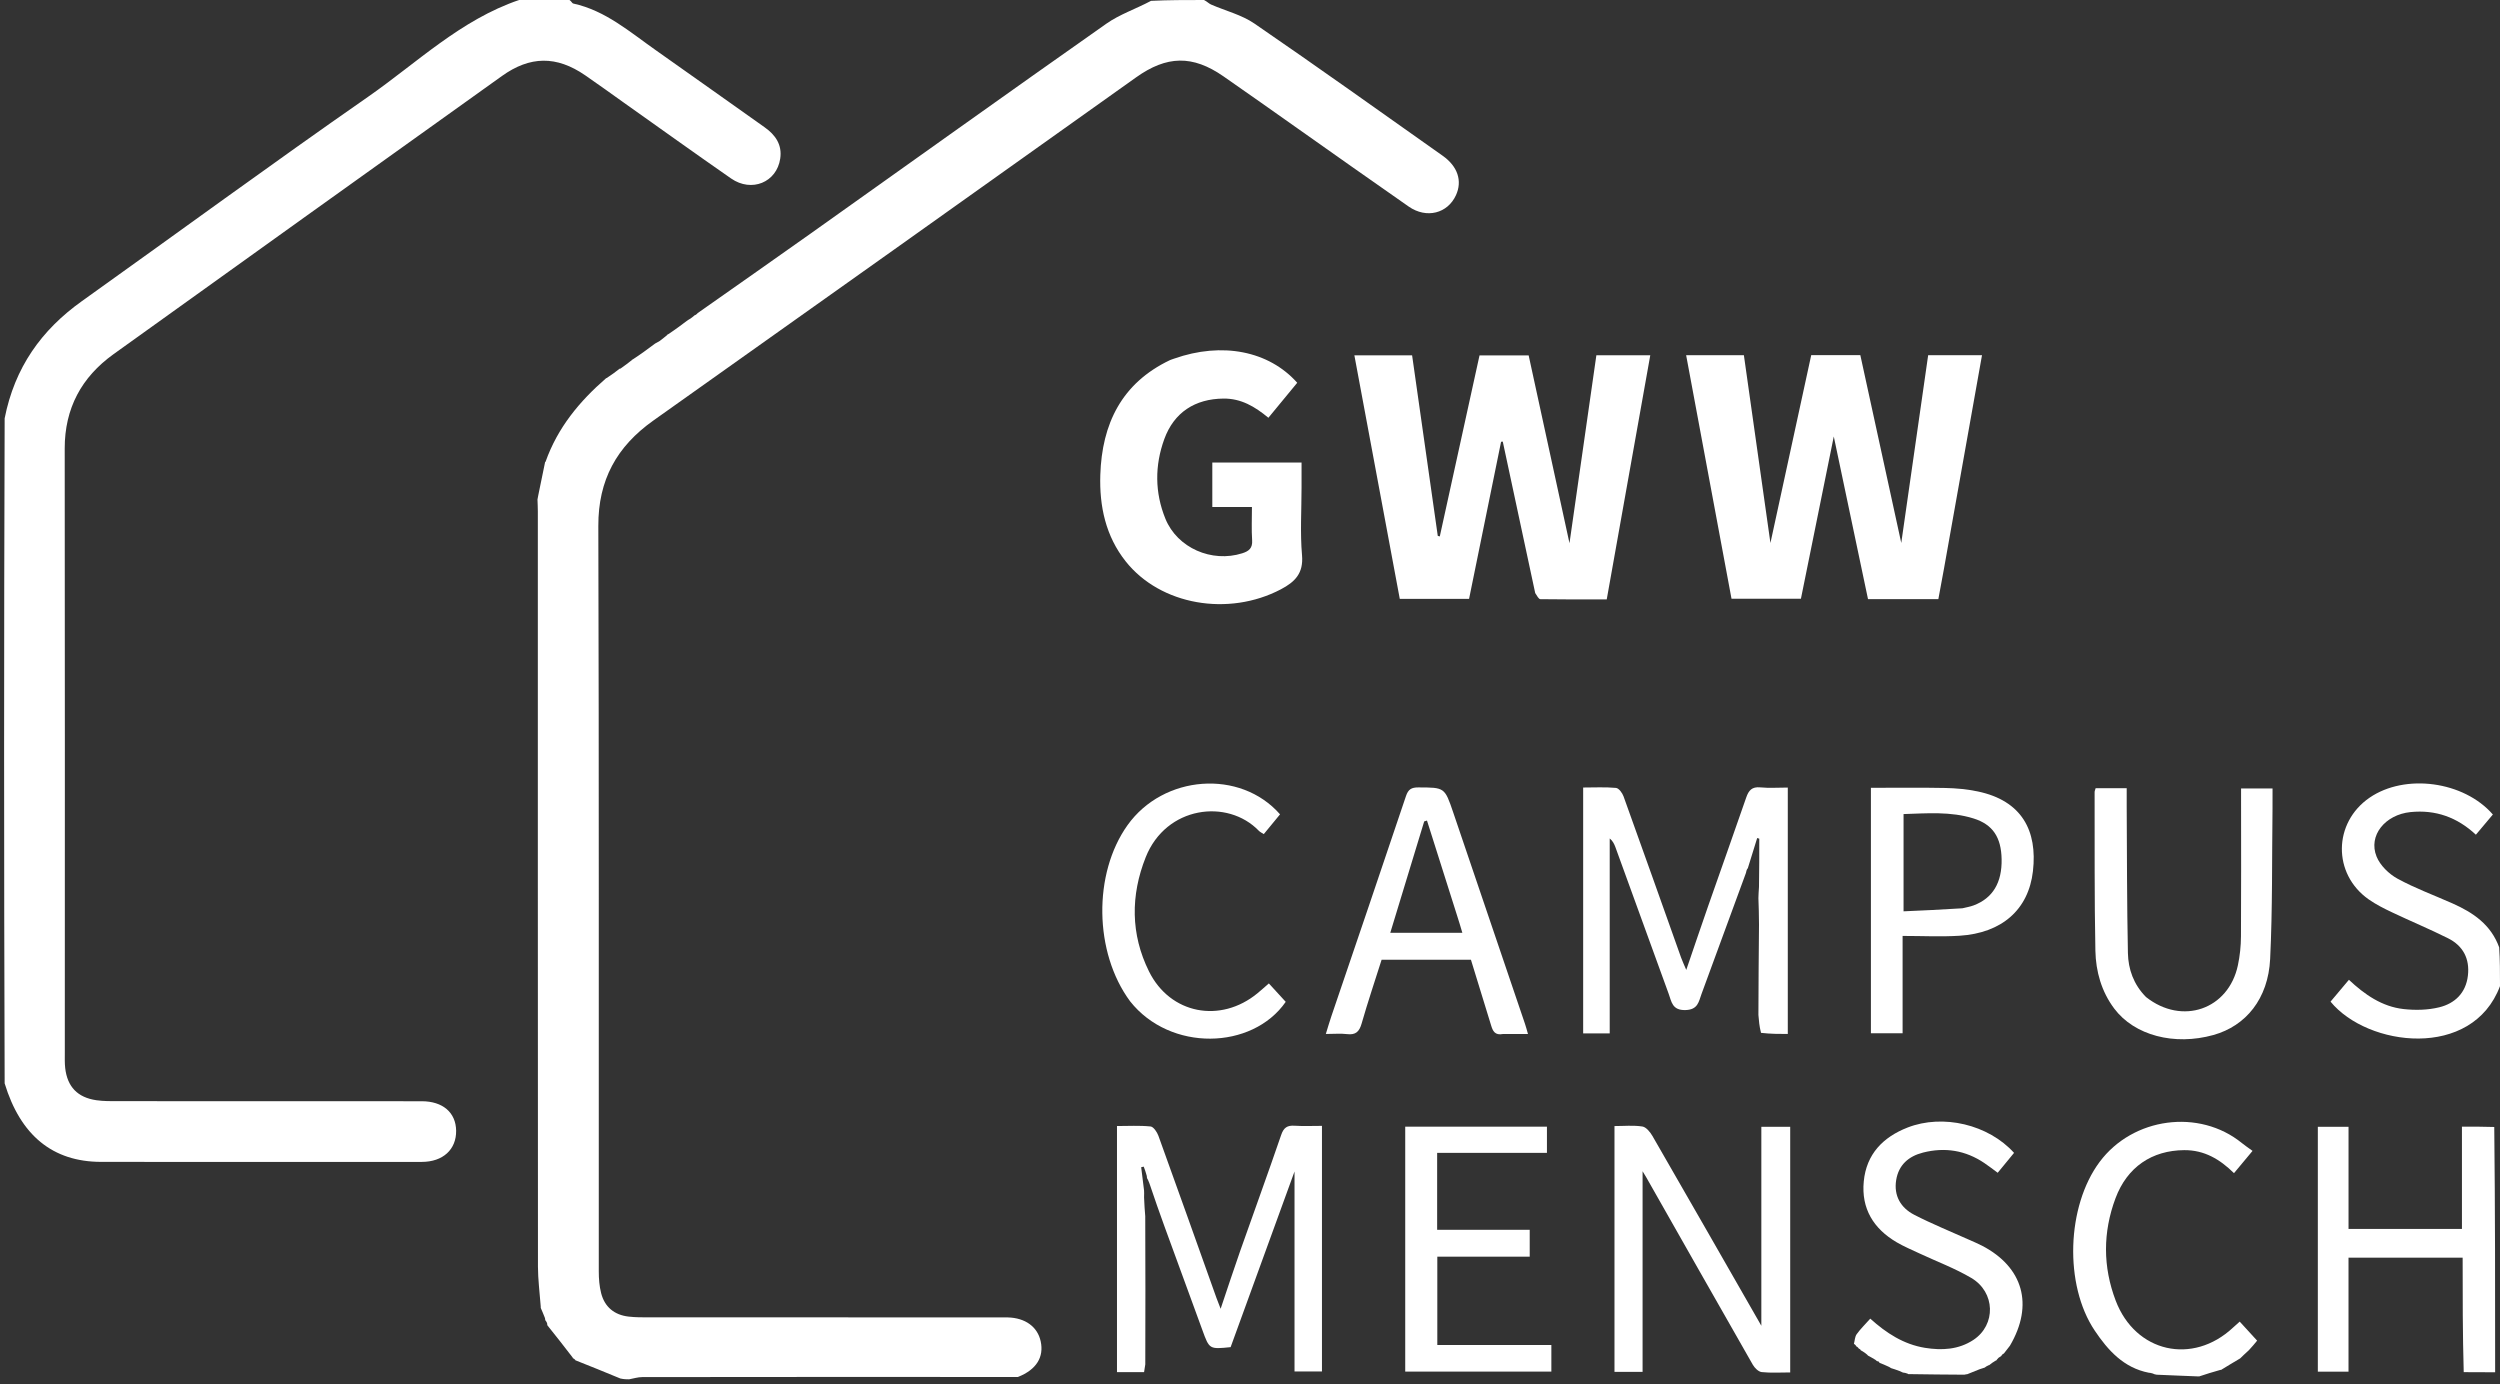 <svg width="121" height="67" viewBox="0 0 121 67" fill="none" xmlns="http://www.w3.org/2000/svg">
<rect x="0" y="0" width="121" height="67" fill="#333333" stroke="none"/>
<path d="M26.171 63.301C26.171 63.301 26.177 63.276 26.17 63.217C26.119 62.541 26.038 61.924 26.037 61.307C26.03 49.117 26.032 36.927 26.031 24.738C26.031 24.55 26.02 24.362 26.014 24.175C26.023 24.124 26.032 24.074 26.057 23.948C26.175 23.373 26.278 22.874 26.381 22.374C26.381 22.374 26.369 22.369 26.405 22.348C26.992 20.695 28.049 19.423 29.329 18.311C29.329 18.311 29.318 18.301 29.359 18.3C29.597 18.148 29.794 17.997 29.99 17.845C29.99 17.845 29.994 17.848 30.03 17.841C30.241 17.696 30.415 17.56 30.589 17.423C30.589 17.423 30.56 17.405 30.611 17.406C31.01 17.148 31.357 16.889 31.704 16.63C31.762 16.598 31.82 16.566 31.932 16.502C32.092 16.381 32.198 16.293 32.304 16.204C32.304 16.204 32.293 16.179 32.338 16.179C32.688 15.949 32.993 15.719 33.298 15.489C33.298 15.489 33.285 15.479 33.324 15.479C33.452 15.404 33.54 15.329 33.629 15.254C33.629 15.254 33.622 15.249 33.656 15.248C33.716 15.215 33.743 15.183 33.77 15.151C35.601 13.862 37.438 12.58 39.264 11.283C44.025 7.902 48.773 4.503 53.55 1.145C54.196 0.691 54.98 0.431 55.71 0.041C56.554 -4.57836e-07 57.388 -4.48846e-07 58.274 2.98999e-09C58.422 0.074 58.507 0.171 58.613 0.218C59.315 0.525 60.095 0.716 60.714 1.14C63.776 3.24 66.797 5.398 69.829 7.541C70.557 8.056 70.782 8.759 70.47 9.445C70.066 10.333 69.043 10.596 68.183 9.999C66.388 8.752 64.607 7.485 62.819 6.227C61.617 5.381 60.419 4.529 59.211 3.692C57.719 2.657 56.472 2.688 54.989 3.743C47.204 9.284 39.421 14.828 31.624 20.353C29.847 21.613 28.953 23.232 28.959 25.454C28.995 37.481 28.975 49.508 28.981 61.535C28.981 61.888 29.008 62.253 29.096 62.593C29.269 63.261 29.735 63.643 30.422 63.723C30.758 63.762 31.1 63.76 31.439 63.76C37.029 63.762 42.618 63.762 48.208 63.761C48.397 63.761 48.586 63.759 48.775 63.763C49.624 63.784 50.218 64.217 50.37 64.923C50.532 65.674 50.172 66.291 49.266 66.646C43.144 66.642 37.115 66.643 31.087 66.651C30.874 66.651 30.661 66.721 30.448 66.759C30.327 66.759 30.206 66.759 30.024 66.719C29.259 66.4 28.556 66.119 27.854 65.839C27.854 65.839 27.847 65.851 27.842 65.819C27.802 65.77 27.766 65.754 27.731 65.738C27.731 65.738 27.728 65.742 27.717 65.705C27.301 65.159 26.896 64.651 26.491 64.142C26.491 64.142 26.489 64.091 26.478 64.037C26.442 63.954 26.415 63.924 26.389 63.895C26.389 63.895 26.39 63.852 26.377 63.796C26.3 63.594 26.235 63.448 26.171 63.301Z" fill="white"/>
<path d="M27.562 1.07764e-07C27.657 0.059 27.69 0.159 27.742 0.17C29.311 0.512 30.484 1.55 31.742 2.431C33.502 3.664 35.245 4.919 37.002 6.156C37.538 6.533 37.862 7.009 37.763 7.677C37.592 8.827 36.378 9.327 35.386 8.639C33.652 7.435 31.937 6.203 30.214 4.983C29.584 4.536 28.959 4.081 28.322 3.644C26.934 2.69 25.656 2.704 24.292 3.68C18.023 8.165 11.751 12.645 5.492 17.144C3.946 18.255 3.129 19.762 3.132 21.71C3.145 31.46 3.137 41.21 3.137 50.96C3.137 51.204 3.128 51.451 3.155 51.693C3.259 52.6 3.752 53.118 4.665 53.251C5.018 53.302 5.38 53.296 5.738 53.296C10.629 53.299 15.52 53.299 20.411 53.3C21.428 53.3 22.064 53.844 22.077 54.724C22.09 55.635 21.438 56.235 20.416 56.236C15.242 56.238 10.068 56.242 4.894 56.235C2.549 56.233 0.991 54.951 0.225 52.435C0.19 41.717 0.19 31.021 0.225 20.248C0.709 17.791 2.001 15.975 3.958 14.579C8.575 11.285 13.15 7.932 17.805 4.692C20.18 3.039 22.296 0.962 25.122 0C25.918 0 26.714 -5.19527e-09 27.562 1.07764e-07Z" fill="white"/>
<path d="M121 47.728C119.658 51.303 114.591 50.67 112.798 48.479C113.078 48.146 113.364 47.806 113.687 47.422C114.452 48.139 115.29 48.721 116.33 48.838C116.899 48.902 117.508 48.889 118.06 48.753C118.818 48.567 119.348 48.058 119.446 47.225C119.543 46.405 119.215 45.777 118.485 45.412C117.595 44.966 116.673 44.584 115.773 44.156C115.383 43.971 114.992 43.775 114.641 43.528C112.891 42.296 112.923 39.817 114.69 38.606C116.409 37.428 119.247 37.804 120.655 39.422C120.396 39.73 120.133 40.044 119.833 40.4C118.925 39.554 117.883 39.182 116.668 39.305C115.443 39.429 114.612 40.439 115.026 41.458C115.199 41.885 115.62 42.297 116.035 42.525C116.888 42.993 117.815 43.33 118.708 43.728C119.698 44.169 120.56 44.748 120.96 45.852C121 46.465 121 47.07 121 47.728Z" fill="white"/>
<path d="M74.304 28.704C73.776 26.228 73.255 23.8 72.734 21.372C72.707 21.375 72.679 21.379 72.652 21.383C72.137 23.91 71.623 26.436 71.103 28.985C69.992 28.985 68.902 28.985 67.749 28.985C67.021 25.08 66.29 21.157 65.552 17.199C66.481 17.199 67.38 17.199 68.346 17.199C68.759 20.103 69.173 23.02 69.588 25.937C69.621 25.946 69.653 25.954 69.686 25.963C70.325 23.052 70.964 20.14 71.609 17.201C72.399 17.201 73.166 17.201 73.987 17.201C74.642 20.211 75.298 23.232 75.963 26.291C76.399 23.247 76.83 20.233 77.264 17.196C78.126 17.196 78.969 17.196 79.873 17.196C79.174 21.119 78.477 25.027 77.766 29.012C76.693 29.012 75.623 29.017 74.554 29C74.472 28.999 74.392 28.838 74.304 28.704Z" fill="white"/>
<path d="M94.089 27.521C93.99 28.045 93.903 28.521 93.816 28.999C92.672 28.999 91.579 28.999 90.412 28.999C89.858 26.363 89.303 23.727 88.755 21.126C88.233 23.704 87.702 26.327 87.165 28.978C86.043 28.978 84.957 28.978 83.805 28.978C83.077 25.072 82.346 21.145 81.609 17.191C82.55 17.191 83.451 17.191 84.404 17.191C84.833 20.222 85.26 23.249 85.689 26.281C86.348 23.247 87.006 20.214 87.663 17.19C88.483 17.19 89.234 17.19 90.04 17.19C90.694 20.19 91.346 23.182 92.021 26.279C92.465 23.179 92.894 20.186 93.323 17.192C94.221 17.192 95.067 17.192 95.929 17.192C95.317 20.637 94.71 24.055 94.089 27.521Z" fill="white"/>
<path d="M56.826 17.358C59.15 16.538 61.409 16.981 62.786 18.526C62.328 19.082 61.866 19.642 61.39 20.22C60.73 19.673 60.067 19.284 59.218 19.291C57.843 19.303 56.824 19.957 56.353 21.249C55.886 22.532 55.89 23.84 56.405 25.106C56.982 26.524 58.653 27.245 60.122 26.78C60.45 26.677 60.629 26.53 60.603 26.147C60.568 25.627 60.594 25.103 60.594 24.538C59.931 24.538 59.317 24.538 58.676 24.538C58.676 23.805 58.676 23.116 58.676 22.385C60.087 22.385 61.51 22.385 62.995 22.385C62.995 22.783 62.995 23.19 62.995 23.598C62.995 24.69 62.923 25.788 63.018 26.872C63.094 27.745 62.681 28.161 61.996 28.522C59.454 29.858 56.166 29.288 54.487 27.175C53.514 25.951 53.207 24.501 53.255 22.987C53.333 20.523 54.281 18.546 56.626 17.43C56.676 17.406 56.733 17.394 56.826 17.358Z" fill="white"/>
<path d="M55.372 57.616C55.376 57.699 55.379 57.782 55.373 57.956C55.386 58.32 55.408 58.592 55.43 58.865C55.437 61.228 55.443 63.591 55.432 66.036C55.401 66.216 55.387 66.314 55.373 66.412C54.944 66.412 54.516 66.412 54.062 66.412C54.062 62.434 54.062 58.507 54.062 54.5C54.608 54.5 55.152 54.467 55.688 54.521C55.831 54.536 56.003 54.794 56.068 54.974C57.014 57.587 57.943 60.205 58.877 62.821C58.927 62.961 58.984 63.099 59.079 63.345C59.414 62.352 59.707 61.452 60.021 60.559C60.681 58.682 61.364 56.813 62.009 54.931C62.13 54.577 62.301 54.462 62.658 54.485C63.086 54.513 63.518 54.492 63.983 54.492C63.983 58.482 63.983 62.407 63.983 66.379C63.539 66.379 63.082 66.379 62.655 66.379C62.655 63.14 62.655 59.912 62.655 56.7C61.631 59.514 60.593 62.369 59.562 65.202C58.532 65.307 58.534 65.306 58.197 64.381C57.587 62.706 56.97 61.033 56.36 59.357C56.117 58.69 55.883 58.019 55.632 57.275C55.585 57.142 55.551 57.083 55.518 57.025C55.518 57.025 55.507 56.979 55.505 56.916C55.454 56.724 55.405 56.595 55.356 56.465C55.315 56.475 55.274 56.484 55.233 56.493C55.28 56.867 55.326 57.242 55.372 57.616Z" fill="white"/>
<path d="M84.505 42.247C83.788 44.203 83.072 46.16 82.351 48.115C82.216 48.482 82.183 48.87 81.578 48.887C80.931 48.906 80.903 48.479 80.763 48.098C79.9 45.735 79.046 43.368 78.186 41.004C78.128 40.845 78.051 40.693 77.91 40.581C77.91 43.717 77.91 46.852 77.91 50.018C77.513 50.018 77.087 50.018 76.625 50.018C76.625 46.062 76.625 42.124 76.625 38.116C77.171 38.116 77.697 38.087 78.215 38.135C78.351 38.148 78.521 38.38 78.58 38.545C79.516 41.141 80.437 43.743 81.363 46.343C81.425 46.517 81.506 46.686 81.615 46.944C81.986 45.861 82.323 44.859 82.672 43.861C83.284 42.108 83.91 40.358 84.516 38.602C84.635 38.257 84.792 38.069 85.199 38.109C85.626 38.151 86.06 38.118 86.529 38.118C86.529 42.103 86.529 46.042 86.529 50.044C86.114 50.044 85.704 50.044 85.233 49.99C85.15 49.665 85.129 49.394 85.107 49.122C85.113 47.698 85.119 46.275 85.136 44.75C85.134 44.258 85.121 43.866 85.107 43.474C85.112 43.319 85.117 43.163 85.135 42.928C85.149 42.097 85.149 41.344 85.149 40.592C85.115 40.582 85.082 40.571 85.048 40.56C84.899 41.042 84.749 41.523 84.6 42.005C84.6 42.005 84.62 42.018 84.581 42.032C84.53 42.113 84.517 42.18 84.505 42.247Z" fill="white"/>
<path d="M86.646 64.839C86.646 65.381 86.646 65.867 86.646 66.426C86.157 66.426 85.707 66.457 85.266 66.409C85.11 66.392 84.926 66.21 84.838 66.057C83.111 63.036 81.397 60.008 79.679 56.983C79.618 56.876 79.552 56.773 79.501 56.688C79.501 59.921 79.501 63.146 79.501 66.398C79.078 66.398 78.631 66.398 78.141 66.398C78.141 62.455 78.141 58.515 78.141 54.501C78.603 54.501 79.056 54.455 79.492 54.523C79.676 54.552 79.87 54.794 79.98 54.984C81.746 58.045 83.5 61.114 85.249 64.167C85.249 60.994 85.249 57.784 85.249 54.536C85.663 54.536 86.107 54.536 86.646 54.536C86.646 57.953 86.646 61.368 86.646 64.839Z" fill="white"/>
<path d="M120.722 54.546C120.765 58.485 120.765 62.406 120.765 66.418C120.256 66.418 119.776 66.418 119.244 66.412C119.192 64.568 119.192 62.729 119.192 60.87C117.319 60.87 115.518 60.87 113.668 60.87C113.668 62.723 113.668 64.54 113.668 66.39C113.156 66.39 112.692 66.39 112.183 66.39C112.183 62.459 112.183 58.519 112.183 54.538C112.657 54.538 113.134 54.538 113.669 54.538C113.669 56.194 113.669 57.823 113.669 59.48C115.515 59.48 117.302 59.48 119.158 59.48C119.158 57.848 119.158 56.205 119.158 54.529C119.711 54.529 120.195 54.529 120.722 54.546Z" fill="white"/>
<path d="M103.868 48.257C105.62 49.642 107.862 48.854 108.314 46.72C108.411 46.263 108.46 45.788 108.463 45.321C108.477 43.138 108.468 40.954 108.468 38.77C108.468 38.584 108.468 38.398 108.468 38.163C108.986 38.163 109.461 38.163 109.991 38.163C109.991 38.505 109.994 38.82 109.99 39.136C109.959 41.563 109.993 43.993 109.875 46.416C109.781 48.338 108.704 49.655 107.127 50.095C105.235 50.622 103.306 50.114 102.332 48.819C101.71 47.992 101.438 47.02 101.417 46.018C101.366 43.459 101.386 40.899 101.379 38.339C101.379 38.286 101.406 38.233 101.429 38.148C101.893 38.148 102.358 38.148 102.932 38.148C102.932 38.436 102.93 38.726 102.932 39.017C102.947 41.388 102.942 43.759 102.991 46.129C103.008 46.909 103.263 47.646 103.868 48.257Z" fill="white"/>
<path d="M75.086 65.853C75.086 66.052 75.086 66.199 75.086 66.385C72.714 66.385 70.384 66.385 68.013 66.385C68.013 62.447 68.013 58.508 68.013 54.531C70.299 54.531 72.571 54.531 74.872 54.531C74.872 54.95 74.872 55.339 74.872 55.798C73.102 55.798 71.342 55.798 69.558 55.798C69.558 57.063 69.558 58.26 69.558 59.521C71.052 59.521 72.531 59.521 74.038 59.521C74.038 59.973 74.038 60.361 74.038 60.824C72.555 60.824 71.076 60.824 69.566 60.824C69.566 62.28 69.566 63.661 69.566 65.098C71.394 65.098 73.197 65.098 75.086 65.098C75.086 65.368 75.086 65.584 75.086 65.853Z" fill="white"/>
<path d="M72.751 50.045C72.349 50.124 72.251 49.898 72.169 49.627C71.849 48.57 71.521 47.516 71.193 46.451C69.747 46.451 68.335 46.451 66.87 46.451C66.547 47.471 66.201 48.498 65.903 49.538C65.79 49.933 65.617 50.101 65.199 50.051C64.885 50.013 64.562 50.044 64.17 50.044C64.269 49.725 64.345 49.461 64.433 49.201C65.64 45.646 66.855 42.093 68.048 38.533C68.16 38.2 68.314 38.11 68.648 38.111C69.917 38.116 69.921 38.103 70.333 39.314C71.494 42.726 72.651 46.14 73.809 49.553C73.857 49.693 73.894 49.837 73.954 50.045C73.544 50.045 73.174 50.045 72.751 50.045ZM70.511 44.276C70.029 42.756 69.548 41.236 69.066 39.715C69.021 39.729 68.976 39.742 68.931 39.756C68.384 41.551 67.838 43.345 67.289 45.149C68.475 45.149 69.611 45.149 70.778 45.149C70.693 44.859 70.619 44.61 70.511 44.276Z" fill="white"/>
<path d="M92.086 46.879C92.086 47.948 92.086 48.961 92.086 50.009C91.557 50.009 91.076 50.009 90.552 50.009C90.552 46.074 90.552 42.132 90.552 38.13C91.749 38.13 92.951 38.114 94.152 38.138C94.678 38.149 95.211 38.198 95.725 38.306C97.863 38.755 98.617 40.21 98.395 42.16C98.182 44.036 96.88 45.161 94.843 45.29C93.946 45.346 93.043 45.299 92.086 45.299C92.086 45.891 92.086 46.357 92.086 46.879ZM94.982 43.961C95.164 43.915 95.352 43.886 95.527 43.82C96.452 43.47 96.901 42.719 96.878 41.579C96.857 40.526 96.454 39.906 95.518 39.613C94.407 39.266 93.264 39.366 92.132 39.401C92.132 40.996 92.132 42.523 92.132 44.108C93.085 44.066 93.986 44.026 94.982 43.961Z" fill="white"/>
<path d="M95.076 66.535C94.181 66.533 93.314 66.519 92.398 66.507C92.35 66.508 92.349 66.512 92.327 66.484C92.237 66.448 92.169 66.44 92.102 66.432C92.066 66.418 92.03 66.403 91.938 66.358C91.765 66.292 91.647 66.255 91.53 66.219C91.53 66.219 91.483 66.193 91.435 66.16C91.249 66.071 91.11 66.016 90.971 65.962C90.971 65.962 90.969 65.969 90.959 65.943C90.924 65.886 90.892 65.876 90.853 65.886C90.853 65.886 90.815 65.852 90.771 65.816C90.623 65.725 90.518 65.668 90.413 65.612C90.413 65.612 90.403 65.627 90.395 65.589C90.289 65.49 90.191 65.429 90.093 65.368C90.093 65.368 90.058 65.388 90.065 65.352C90.034 65.3 89.998 65.284 89.961 65.269C89.961 65.269 89.957 65.281 89.953 65.249C89.914 65.199 89.879 65.18 89.844 65.162C89.844 65.162 89.839 65.172 89.836 65.14C89.799 65.086 89.764 65.064 89.73 65.043C89.772 64.885 89.774 64.699 89.863 64.575C90.048 64.318 90.279 64.094 90.521 63.822C91.293 64.519 92.135 65.067 93.167 65.235C93.989 65.368 94.798 65.323 95.511 64.853C96.615 64.124 96.581 62.542 95.409 61.852C94.619 61.386 93.746 61.061 92.911 60.67C92.537 60.494 92.153 60.334 91.797 60.125C90.677 59.467 90.08 58.496 90.206 57.181C90.332 55.862 91.136 55.037 92.328 54.572C94.038 53.906 96.237 54.424 97.48 55.799C97.232 56.1 96.976 56.412 96.689 56.762C96.455 56.591 96.252 56.432 96.039 56.289C95.128 55.675 94.133 55.515 93.073 55.785C92.376 55.962 91.893 56.384 91.775 57.114C91.652 57.875 91.996 58.459 92.651 58.797C93.503 59.236 94.396 59.596 95.271 59.99C95.494 60.091 95.721 60.183 95.938 60.296C97.918 61.33 98.445 63.151 97.281 65.132C97.151 65.297 97.066 65.408 96.98 65.52C96.98 65.52 96.974 65.516 96.947 65.525C96.9 65.566 96.881 65.598 96.861 65.629C96.83 65.648 96.798 65.668 96.727 65.719C96.665 65.784 96.643 65.815 96.62 65.846C96.62 65.846 96.63 65.853 96.592 65.853C96.463 65.925 96.372 65.998 96.281 66.07C96.281 66.07 96.291 66.078 96.255 66.075C96.166 66.112 96.113 66.151 96.06 66.191C95.999 66.209 95.937 66.227 95.814 66.271C95.574 66.368 95.397 66.439 95.219 66.51C95.18 66.514 95.142 66.518 95.076 66.535Z" fill="white"/>
<path d="M54.697 48.463C52.947 46.098 52.903 42.279 54.572 39.939C56.31 37.503 60.024 37.213 61.954 39.414C61.705 39.717 61.449 40.029 61.167 40.371C61.073 40.309 60.989 40.273 60.93 40.212C59.412 38.637 56.435 39.014 55.452 41.491C54.718 43.337 54.721 45.218 55.61 47.014C56.634 49.084 59.07 49.548 60.862 48.074C61.035 47.932 61.2 47.782 61.413 47.598C61.692 47.903 61.964 48.201 62.229 48.489C60.609 50.823 56.635 50.916 54.697 48.463Z" fill="white"/>
<path d="M106.39 66.618C105.73 66.596 105.083 66.563 104.389 66.536C104.305 66.527 104.269 66.513 104.183 66.474C104.088 66.446 104.045 66.443 104.001 66.44C102.784 66.203 102.022 65.35 101.386 64.403C99.894 62.183 100.028 58.379 101.619 56.24C103.229 54.075 106.443 53.647 108.503 55.321C108.661 55.45 108.832 55.563 109.023 55.703C108.677 56.118 108.415 56.432 108.125 56.781C107.441 56.107 106.69 55.66 105.715 55.667C104.156 55.679 102.957 56.48 102.391 57.994C101.775 59.641 101.776 61.312 102.4 62.952C103.356 65.464 106.125 66.085 108.081 64.253C108.174 64.166 108.272 64.082 108.402 63.966C108.68 64.27 108.945 64.559 109.245 64.887C109.126 65.033 109.013 65.171 108.844 65.351C108.667 65.51 108.547 65.627 108.426 65.745C108.283 65.83 108.141 65.916 107.94 66.035C107.756 66.145 107.63 66.222 107.505 66.3C107.505 66.3 107.511 66.308 107.466 66.303C107.092 66.405 106.764 66.512 106.435 66.62C106.435 66.62 106.403 66.608 106.39 66.618Z" fill="white"/>
</svg>

